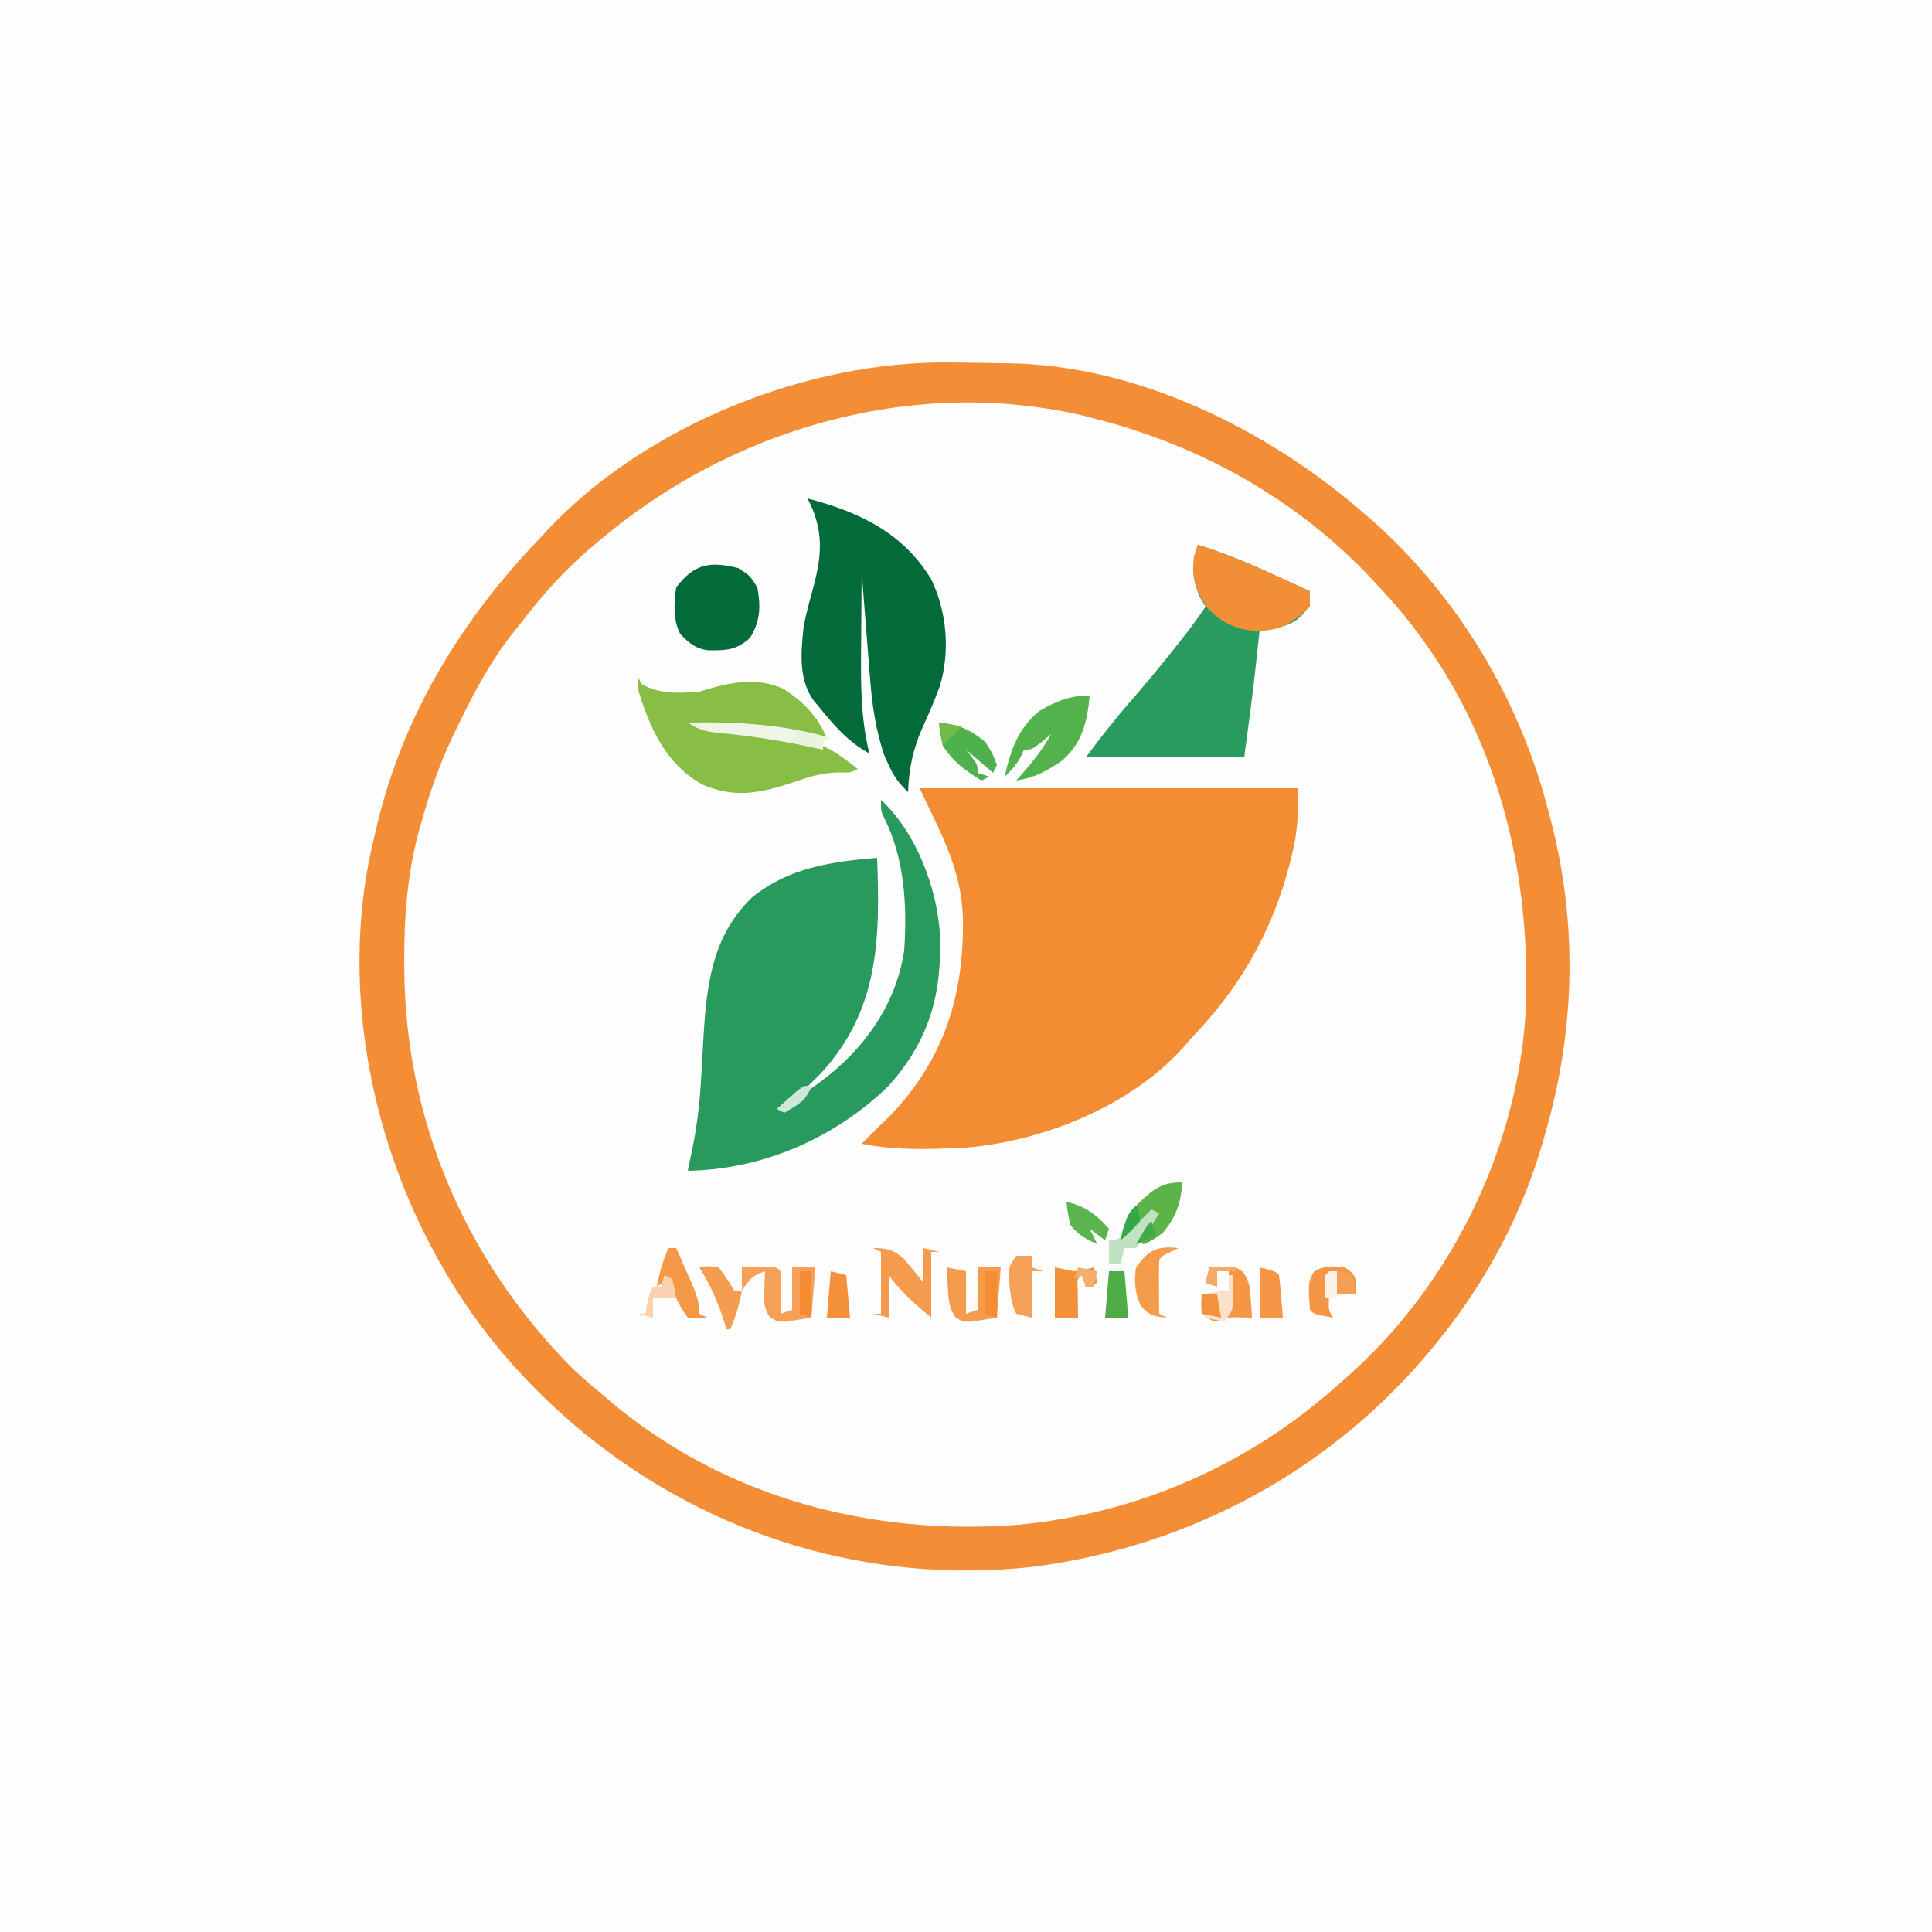 <?xml version="1.0" encoding="UTF-8"?>
<svg version="1.1" xmlns="http://www.w3.org/2000/svg" width="500" height="500">
<rect width="100%" height="100%" fill="#333333" stroke="none"/>
<path d="M0 0 C165 0 330 0 500 0 C500 165 500 330 500 500 C335 500 170 500 0 500 C0 335 0 170 0 0 Z " fill="#FEFEFE" transform="translate(0,0)"/>
<path d="M0 0 C1.146 0.01 2.292 0.02 3.473 0.031 C6.691 0.068 9.908 0.124 13.125 0.188 C13.856 0.196 14.586 0.205 15.339 0.214 C48.313 0.72 81.598 17.124 106.125 38.188 C106.981 38.92 107.837 39.652 108.719 40.406 C131.531 60.402 147.809 87.787 155.125 117.188 C155.401 118.255 155.677 119.322 155.961 120.422 C162.43 146.681 161.588 173.242 154.125 199.188 C153.93 199.886 153.734 200.584 153.533 201.303 C148.234 219.867 139.179 237.115 127.125 252.188 C126.66 252.771 126.195 253.354 125.715 253.955 C99.593 286.318 62.064 306.617 20.836 311.754 C-21.054 316.168 -61.717 303.796 -94.316 277.426 C-109.662 264.795 -122.128 250.551 -131.875 233.188 C-132.201 232.609 -132.526 232.03 -132.862 231.434 C-150.851 198.945 -158.004 158.52 -148.875 122.188 C-148.709 121.478 -148.542 120.769 -148.371 120.038 C-141.578 91.225 -126.304 66.317 -105.875 45.188 C-105.261 44.522 -104.648 43.857 -104.016 43.172 C-78.471 16.109 -36.839 -0.451 0 0 Z " fill="#FEFDFD" transform="translate(245.875,93.812)"/>
<path d="M0 0 C1.146 0.01 2.292 0.02 3.473 0.031 C6.691 0.068 9.908 0.124 13.125 0.188 C13.856 0.196 14.586 0.205 15.339 0.214 C48.313 0.72 81.598 17.124 106.125 38.188 C106.981 38.92 107.837 39.652 108.719 40.406 C131.531 60.402 147.809 87.787 155.125 117.188 C155.401 118.255 155.677 119.322 155.961 120.422 C162.43 146.681 161.588 173.242 154.125 199.188 C153.93 199.886 153.734 200.584 153.533 201.303 C148.234 219.867 139.179 237.115 127.125 252.188 C126.66 252.771 126.195 253.354 125.715 253.955 C99.593 286.318 62.064 306.617 20.836 311.754 C-21.054 316.168 -61.717 303.796 -94.316 277.426 C-109.662 264.795 -122.128 250.551 -131.875 233.188 C-132.201 232.609 -132.526 232.03 -132.862 231.434 C-150.851 198.945 -158.004 158.52 -148.875 122.188 C-148.709 121.478 -148.542 120.769 -148.371 120.038 C-141.578 91.225 -126.304 66.317 -105.875 45.188 C-105.261 44.522 -104.648 43.857 -104.016 43.172 C-78.471 16.109 -36.839 -0.451 0 0 Z M-90.875 46.188 C-91.865 47.024 -92.855 47.861 -93.875 48.723 C-100.296 54.35 -105.704 60.407 -110.875 67.188 C-111.654 68.154 -112.432 69.121 -113.234 70.117 C-118.972 77.464 -123.194 85.369 -127.25 93.75 C-127.75 94.778 -128.25 95.806 -128.765 96.866 C-132.18 104.129 -134.707 111.465 -136.875 119.188 C-137.18 120.256 -137.18 120.256 -137.49 121.346 C-140.428 132.317 -141.285 143.234 -141.25 154.562 C-141.249 155.261 -141.248 155.96 -141.247 156.68 C-141.086 195.94 -125.501 232.249 -97.875 260.188 C-95.295 262.636 -92.621 264.928 -89.875 267.188 C-89.151 267.811 -88.426 268.435 -87.68 269.078 C-58.135 293.845 -20.362 303.731 17.609 300.793 C38.354 298.865 58.071 292.621 76.125 282.188 C76.725 281.841 77.324 281.495 77.942 281.138 C87.114 275.735 95.279 269.364 103.125 262.188 C103.935 261.453 103.935 261.453 104.762 260.704 C130.317 237.258 146.944 202.662 148.961 168 C150.672 128.228 139.864 89.569 112.593 59.773 C112.109 59.25 111.624 58.727 111.125 58.188 C110.626 57.645 110.128 57.102 109.614 56.543 C89.821 35.252 64.269 21.145 36.125 14.188 C35.268 13.974 34.411 13.76 33.527 13.539 C-10.449 3.671 -57.042 17.391 -90.875 46.188 Z " fill="#F38E36" transform="translate(245.875,93.812)"/>
<path d="M0 0 C32.34 0 64.68 0 98 0 C98 6.286 97.843 11.207 96.375 17.125 C96.196 17.854 96.017 18.584 95.833 19.335 C91.227 37.276 82.857 51.699 70 65 C69.153 65.992 69.153 65.992 68.289 67.004 C54.669 82.257 32.026 91.31 12 93 C3.043 93.437 -6.174 93.791 -15 92 C-10 87 -10 87 -7.625 84.75 C6.403 70.054 11.528 53.553 11.203 33.492 C10.77 20.801 5.562 11.819 0 0 Z " fill="#F38C33" transform="translate(238,204)"/>
<path d="M0 0 C9.121 8.473 14.619 22.934 15.273 35.188 C15.734 50.56 12.451 62.24 2 74 C-11.999 87.585 -30.593 95.676 -50 96 C-49.867 95.359 -49.734 94.719 -49.598 94.059 C-49.421 93.194 -49.244 92.329 -49.062 91.438 C-48.888 90.591 -48.714 89.744 -48.535 88.871 C-47.516 83.403 -46.872 77.983 -46.57 72.43 C-46.497 71.203 -46.423 69.975 -46.348 68.711 C-46.201 66.177 -46.06 63.644 -45.926 61.109 C-45.085 47.458 -43.579 35.138 -33.438 25.312 C-23.869 17.508 -12.875 16.01 -1 15 C-0.213 36.162 -0.489 54.433 -15.637 70.859 C-18.047 73.293 -20.493 75.666 -23 78 C-23.33 78.33 -23.66 78.66 -24 79 C-22.27 77.752 -20.541 76.501 -18.812 75.25 C-17.85 74.554 -16.887 73.858 -15.895 73.141 C-4.575 64.769 3.862 53.26 6 39 C6.8 27.505 6.12 15.24 0.867 4.734 C0 3 0 3 0 0 Z " fill="#289A5E" transform="translate(228,207)"/>
<path d="M0 0 C13.273 3.474 24.686 8.827 31.992 20.91 C36.065 29.355 36.942 39.556 34.222 48.581 C32.923 52.076 31.503 55.488 29.934 58.872 C27.306 64.616 26.259 69.686 26 76 C23.658 73.744 22.26 71.862 20.938 68.875 C20.617 68.171 20.296 67.467 19.965 66.742 C17.621 60.081 16.672 53.259 16.148 46.246 C16.085 45.46 16.021 44.673 15.955 43.863 C15.756 41.388 15.565 38.913 15.375 36.438 C15.24 34.744 15.105 33.051 14.969 31.357 C14.639 27.239 14.317 23.12 14 19 C13.95 23.926 13.914 28.851 13.89 33.777 C13.88 35.448 13.867 37.118 13.849 38.789 C13.755 48.061 13.754 56.93 16 66 C10.446 62.948 6.95 58.874 3 54 C2.537 53.455 2.074 52.909 1.598 52.348 C-2.452 46.684 -1.69 39.613 -1 33 C-0.302 29.525 0.625 26.119 1.561 22.702 C3.84 14.234 4.078 7.817 0 0 Z " fill="#036A3A" transform="translate(209,129)"/>
<path d="M0 0 C6.763 2.081 13.139 4.732 19.562 7.688 C20.476 8.103 21.389 8.519 22.33 8.947 C24.555 9.961 26.778 10.978 29 12 C29 16 29 16 26.438 18.688 C23.316 21.42 20.032 21.564 16 22 C15.818 23.688 15.818 23.688 15.633 25.41 C15.464 26.961 15.294 28.512 15.125 30.062 C15.046 30.795 14.968 31.528 14.887 32.283 C14.053 39.879 13.011 47.418 12 55 C-1.53 55 -15.06 55 -29 55 C-25.206 49.941 -21.462 45.105 -17.312 40.375 C-13.04 35.45 -8.897 30.444 -4.875 25.312 C-4.414 24.725 -3.953 24.137 -3.478 23.531 C-1.56 21.067 0.267 18.599 2 16 C1.505 15.154 1.01 14.309 0.5 13.438 C-1.575 8.682 -1.635 4.906 0 0 Z " fill="#2A9B5F" transform="translate(310,141)"/>
<path d="M0 0 C0.33 0.66 0.66 1.32 1 2 C5.66 4.706 10.781 4.429 16 4 C17.114 3.67 18.227 3.34 19.375 3 C25.645 1.27 31.81 0.525 37.855 3.32 C43.152 6.81 46.407 10.225 49 16 C48.461 15.867 47.922 15.734 47.367 15.598 C37.052 13.383 26.508 13.342 16 13 C16.634 13.07 17.268 13.14 17.921 13.212 C47.413 16.544 47.413 16.544 57 24 C55 25 55 25 51.863 24.906 C47.599 25.01 44.15 26.085 40.188 27.5 C31.811 30.262 25.205 31.674 16.812 28.062 C7.139 22.619 3.092 13.289 0 3 C0 2.01 0 1.02 0 0 Z " fill="#89BE46" transform="translate(165,175)"/>
<path d="M0 0 C6.763 2.081 13.139 4.732 19.562 7.688 C20.932 8.311 20.932 8.311 22.33 8.947 C24.555 9.961 26.778 10.978 29 12 C29 13.32 29 14.64 29 16 C24.003 20.671 21.13 22.388 14.445 22.27 C9.499 21.724 5.719 19.923 2.391 16.199 C-0.657 11.791 -1.641 8.446 -1 3 C-0.67 2.01 -0.34 1.02 0 0 Z " fill="#F28E35" transform="translate(310,141)"/>
<path d="M0 0 C3.062 1.938 3.062 1.938 5 5 C5.915 9.973 5.786 13.716 3.125 18.062 C-0.433 21.306 -3.074 21.331 -7.738 21.293 C-11.054 20.863 -12.75 19.391 -15 17 C-16.857 13.285 -16.585 9.044 -16 5 C-11.214 -1.172 -7.289 -1.772 0 0 Z " fill="#036A3A" transform="translate(191,147)"/>
<path d="M0 0 C-0.546 6.557 -1.936 12.354 -7.09 16.805 C-11.033 19.547 -14.211 21.265 -19 22 C-18.602 21.553 -18.203 21.105 -17.793 20.645 C-14.82 17.252 -12.172 13.982 -10 10 C-10.784 10.66 -11.568 11.32 -12.375 12 C-15 14 -15 14 -17 14 C-17.268 14.598 -17.536 15.196 -17.812 15.812 C-18.991 17.983 -20.231 19.308 -22 21 C-20.428 14.148 -18.59 8.542 -13 4 C-8.59 1.42 -5.145 0 0 0 Z " fill="#53B24C" transform="translate(282,180)"/>
<path d="M0 0 C6.479 -0.367 6.479 -0.367 8.688 1.188 C10.401 3.554 10.499 5.291 10.688 8.188 C10.786 9.539 10.786 9.539 10.887 10.918 C10.924 11.605 10.961 12.292 11 13 C9.639 12.969 9.639 12.969 8.25 12.938 C5.142 12.858 5.142 12.858 2.812 13.625 C2.214 13.749 1.616 13.873 1 14 C0.01 13.34 -0.98 12.68 -2 12 C-2.188 9.375 -2.188 9.375 -2 7 C1.465 6.505 1.465 6.505 5 6 C5 4.35 5 2.7 5 1 C4.01 1 3.02 1 2 1 C2 2.32 2 3.64 2 5 C1.01 4.67 0.02 4.34 -1 4 C-0.67 2.68 -0.34 1.36 0 0 Z " fill="#F49644" transform="translate(313,328)"/>
<path d="M0 0 C1.479 -0.027 2.958 -0.046 4.438 -0.062 C5.261 -0.074 6.085 -0.086 6.934 -0.098 C9 0 9 0 10 1 C10.072 2.853 10.084 4.708 10.062 6.562 C10.053 7.574 10.044 8.586 10.035 9.629 C10.024 10.411 10.012 11.194 10 12 C10.99 11.67 11.98 11.34 13 11 C13 7.37 13 3.74 13 0 C14.98 0 16.96 0 19 0 C18.67 4.29 18.34 8.58 18 13 C16.577 13.227 15.154 13.454 13.688 13.688 C12.887 13.815 12.086 13.943 11.262 14.074 C9 14 9 14 7.219 12.844 C5.59 10.38 5.698 8.74 5.812 5.812 C5.853 4.461 5.853 4.461 5.895 3.082 C5.929 2.395 5.964 1.708 6 1 C2.601 2.133 1.947 3.125 0 6 C0 4.02 0 2.04 0 0 Z " fill="#F5A056" transform="translate(192,328)"/>
<path d="M0 0 C3.44 0 5.433 0.464 7.957 2.848 C9.698 4.858 11.378 6.893 13 9 C13 6.03 13 3.06 13 0 C14.32 0.33 15.64 0.66 17 1 C16.34 1 15.68 1 15 1 C15 6.61 15 12.22 15 18 C10.846 14.565 7.211 11.367 4 7 C4 10.63 4 14.26 4 18 C2.68 17.67 1.36 17.34 0 17 C0.66 17 1.32 17 2 17 C2 11.72 2 6.44 2 1 C1.34 0.67 0.68 0.34 0 0 Z " fill="#F49B4D" transform="translate(226,323)"/>
<path d="M0 0 C-0.435 5.435 -1.532 8.762 -5 13 C-7.625 14.938 -7.625 14.938 -10 16 C-10.66 15.67 -11.32 15.34 -12 15 C-10.35 12.69 -8.7 10.38 -7 8 C-11.829 11.1 -11.829 11.1 -16 15 C-15.002 8.889 -12.688 6.313 -7.973 2.383 C-5.244 0.47 -3.328 0 0 0 Z " fill="#5CB448" transform="translate(306,306)"/>
<path d="M0 0 C2.475 0.495 2.475 0.495 5 1 C5 4.63 5 8.26 5 12 C5.99 11.67 6.98 11.34 8 11 C8 7.37 8 3.74 8 0 C9.98 0 11.96 0 14 0 C13.67 4.29 13.34 8.58 13 13 C11.577 13.227 10.154 13.454 8.688 13.688 C7.887 13.815 7.086 13.943 6.262 14.074 C4 14 4 14 2.25 12.875 C0.56 10.34 0.49 8.337 0.312 5.312 C0.247 4.319 0.181 3.325 0.113 2.301 C0.076 1.542 0.039 0.782 0 0 Z " fill="#F49B4E" transform="translate(245,328)"/>
<path d="M0 0 C5.008 0.477 8.106 1.798 12 5 C13.938 8.125 13.938 8.125 15 11 C14.67 11.66 14.34 12.32 14 13 C11.69 11.02 9.38 9.04 7 7 C7.742 7.928 7.742 7.928 8.5 8.875 C10 11 10 11 10 13 C10.99 13.33 11.98 13.66 13 14 C12.01 14.495 12.01 14.495 11 15 C6.839 12.447 3.658 10.134 1 6 C0.25 2.688 0.25 2.688 0 0 Z " fill="#4FB04E" transform="translate(243,187)"/>
<path d="M0 0 C0.66 0 1.32 0 2 0 C3.007 2.268 4.006 4.539 5 6.812 C5.286 7.455 5.572 8.098 5.867 8.76 C7.137 11.678 8 13.783 8 17 C8.66 17.33 9.32 17.66 10 18 C7.688 18.312 7.688 18.312 5 18 C2.651 14.955 1.333 11.59 0 8 C-0.99 8.66 -1.98 9.32 -3 10 C-2.39 6.442 -1.422 3.317 0 0 Z " fill="#F49848" transform="translate(173,323)"/>
<path d="M0 0 C12.705 -0.233 24.748 0.432 37 4 C36.34 4.33 35.68 4.66 35 5 C35 5.66 35 6.32 35 7 C34.114 6.807 33.229 6.613 32.316 6.414 C24.411 4.752 16.598 3.476 8.549 2.735 C4.96 2.374 3.065 2.043 0 0 Z " fill="#F0F6E7" transform="translate(178,187)"/>
<path d="M0 0 C-0.639 0.309 -1.279 0.619 -1.938 0.938 C-3.936 1.835 -3.936 1.835 -5 3 C-5.073 5.353 -5.084 7.708 -5.062 10.062 C-5.053 11.353 -5.044 12.643 -5.035 13.973 C-5.024 14.972 -5.012 15.971 -5 17 C-4.34 17.33 -3.68 17.66 -3 18 C-6.301 17.732 -7.625 17.44 -9.812 14.875 C-11.315 11.237 -11.558 8.904 -11 5 C-7.742 0.496 -5.515 -0.641 0 0 Z " fill="#F49B4C" transform="translate(305,323)"/>
<path d="M0 0 C1.32 0 2.64 0 4 0 C4 0.99 4 1.98 4 3 C4.99 3.33 5.98 3.66 7 4 C6.01 4 5.02 4 4 4 C4 7.96 4 11.92 4 16 C2.68 15.67 1.36 15.34 0 15 C-1.185 12.63 -1.39 10.694 -1.688 8.062 C-1.848 6.75 -1.848 6.75 -2.012 5.41 C-2 3 -2 3 0 0 Z " fill="#F5A157" transform="translate(263,325)"/>
<path d="M0 0 C1.875 1.25 1.875 1.25 3 3 C3 4.32 3 5.64 3 7 C1.35 7 -0.3 7 -2 7 C-2 5.02 -2 3.04 -2 1 C-2.99 1.495 -2.99 1.495 -4 2 C-4.027 3.458 -4.046 4.917 -4.062 6.375 C-4.074 7.187 -4.086 7.999 -4.098 8.836 C-4.145 11.049 -4.145 11.049 -3 13 C-7.875 12.125 -7.875 12.125 -9 11 C-9.463 3.823 -9.463 3.823 -7.875 1 C-5.102 -0.479 -3.088 -0.386 0 0 Z " fill="#F49645" transform="translate(348,328)"/>
<path d="M0 0 C2.475 0.495 2.475 0.495 5 1 C7.725 0.623 7.725 0.623 10 0 C10.33 1.32 10.66 2.64 11 4 C10.01 4.33 9.02 4.66 8 5 C7.67 4.01 7.34 3.02 7 2 C5.741 3.034 5.741 3.034 5.902 5.285 C5.914 6.202 5.926 7.118 5.938 8.062 C5.951 9.441 5.951 9.441 5.965 10.848 C5.976 11.558 5.988 12.268 6 13 C4.02 13 2.04 13 0 13 C0 8.71 0 4.42 0 0 Z " fill="#F3903A" transform="translate(273,328)"/>
<path d="M0 0 C2.25 -0.375 2.25 -0.375 5 0 C7.188 3 7.188 3 9 6 C9.66 6 10.32 6 11 6 C10.39 9.558 9.422 12.683 8 16 C7.67 16 7.34 16 7 16 C6.83 15.432 6.66 14.863 6.484 14.277 C4.849 9.068 2.867 4.646 0 0 Z " fill="#F49C4F" transform="translate(181,328)"/>
<path d="M0 0 C0.33 0 0.66 0 1 0 C1.054 1.437 1.093 2.875 1.125 4.312 C1.148 5.113 1.171 5.914 1.195 6.738 C1 9 1 9 -1 12 C-5.875 11.125 -5.875 11.125 -7 10 C-7.041 8.334 -7.043 6.666 -7 5 C-3.535 4.505 -3.535 4.505 0 4 C0 2.68 0 1.36 0 0 Z " fill="#FCE2CC" transform="translate(318,330)"/>
<path d="M0 0 C4.993 1.277 7.576 3.173 11 7 C10.67 7.99 10.34 8.98 10 10 C8.68 9.01 7.36 8.02 6 7 C6.66 8.32 7.32 9.64 8 11 C5.122 9.71 2.909 8.546 1 6 C0.312 2.812 0.312 2.812 0 0 Z " fill="#5AB450" transform="translate(276,311)"/>
<path d="M0 0 C4 1 4 1 5 2 C5.234 3.849 5.413 5.705 5.562 7.562 C5.688 9.08 5.688 9.08 5.816 10.629 C5.877 11.411 5.938 12.194 6 13 C4.02 13 2.04 13 0 13 C0 8.71 0 4.42 0 0 Z " fill="#F49645" transform="translate(326,328)"/>
<path d="M0 0 C1.32 0 2.64 0 4 0 C4.33 3.96 4.66 7.92 5 12 C3.02 12 1.04 12 -1 12 C-0.67 8.04 -0.34 4.08 0 0 Z " fill="#4FAB46" transform="translate(287,329)"/>
<path d="M0 0 C1.98 0.495 1.98 0.495 4 1 C4.33 4.63 4.66 8.26 5 12 C3.02 12 1.04 12 -1 12 C-0.67 8.04 -0.34 4.08 0 0 Z " fill="#F3913B" transform="translate(215,329)"/>
<path d="M0 0 C0.66 0.33 1.32 0.66 2 1 C1.075 2.508 0.135 4.006 -0.812 5.5 C-1.335 6.335 -1.857 7.171 -2.395 8.031 C-2.924 8.681 -3.454 9.331 -4 10 C-4.99 10 -5.98 10 -7 10 C-7.33 11.32 -7.66 12.64 -8 14 C-8.99 14 -9.98 14 -11 14 C-11 12.02 -11 10.04 -11 8 C-10.165 7.907 -10.165 7.907 -9.312 7.812 C-6.036 6.661 -4.334 4.518 -2 2 C-1.34 1.34 -0.68 0.68 0 0 Z " fill="#C0E2C2" transform="translate(298,313)"/>
<path d="M0 0 C0.99 0 1.98 0 3 0 C3 3.96 3 7.92 3 12 C2.01 11.67 1.02 11.34 0 11 C0 7.37 0 3.74 0 0 Z " fill="#F38C32" transform="translate(255,329)"/>
<path d="M0 0 C0.99 0 1.98 0 3 0 C3 3.96 3 7.92 3 12 C2.01 11.67 1.02 11.34 0 11 C0 7.37 0 3.74 0 0 Z " fill="#F38C32" transform="translate(207,329)"/>
<path d="M0 0 C0.66 0.33 1.32 0.66 2 1 C2.625 3.562 2.625 3.562 3 6 C1.02 6 -0.96 6 -3 6 C-3 7.65 -3 9.3 -3 11 C-4.32 10.67 -5.64 10.34 -7 10 C-6.34 10 -5.68 10 -5 10 C-4.783 8.824 -4.783 8.824 -4.562 7.625 C-4 5 -4 5 -3 3 C-2.34 3 -1.68 3 -1 3 C-0.67 2.01 -0.34 1.02 0 0 Z " fill="#FAD2AF" transform="translate(172,330)"/>
<path d="M0 0 C1.32 0.33 2.64 0.66 4 1 C4.33 2.65 4.66 4.3 5 6 C3.35 6 1.7 6 0 6 C0 4.02 0 2.04 0 0 Z " fill="#F59F55" transform="translate(346,329)"/>
<path d="M0 0 C4.455 0.99 4.455 0.99 9 2 C8.01 2.495 8.01 2.495 7 3 C7 3.66 7 4.32 7 5 C2.545 4.01 2.545 4.01 -2 3 C-1.34 2.67 -0.68 2.34 0 2 C0 1.34 0 0.68 0 0 Z " fill="#EAF3DF" transform="translate(206,189)"/>
<path d="M0 0 C1.32 0 2.64 0 4 0 C4.33 1.98 4.66 3.96 5 6 C3.35 5.67 1.7 5.34 0 5 C0 3.35 0 1.7 0 0 Z " fill="#F3913C" transform="translate(311,335)"/>
<path d="M0 0 C2.97 0.495 2.97 0.495 6 1 C4.35 2.65 2.7 4.3 1 6 C0.67 4.02 0.34 2.04 0 0 Z " fill="#70BC49" transform="translate(243,187)"/>
<path d="M0 0 C0.66 0 1.32 0 2 0 C2 2.31 2 4.62 2 7 C1.01 7 0.02 7 -1 7 C-1.043 5 -1.041 3 -1 1 C-0.67 0.67 -0.34 0.34 0 0 Z " fill="#FDF2E8" transform="translate(344,329)"/>
<path d="M0 0 C2.31 0 4.62 0 7 0 C7 0.33 7 0.66 7 1 C5.35 1 3.7 1 2 1 C2 2.32 2 3.64 2 5 C1.01 4.67 0.02 4.34 -1 4 C-0.67 2.68 -0.34 1.36 0 0 Z " fill="#F6AA68" transform="translate(313,328)"/>
<path d="M0 0 C1.65 0.33 3.3 0.66 5 1 C4.67 2.32 4.34 3.64 4 5 C3.34 5 2.68 5 2 5 C1.67 4.01 1.34 3.02 1 2 C0.01 2.495 0.01 2.495 -1 3 C-0.67 2.01 -0.34 1.02 0 0 Z " fill="#F6AE6F" transform="translate(279,328)"/>
<path d="M0 0 C0.812 1.688 0.812 1.688 1 4 C-1.438 6.75 -1.438 6.75 -4 9 C-2.25 2.25 -2.25 2.25 0 0 Z " fill="#36A749" transform="translate(294,312)"/>
<path d="M0 0 C0.33 1.32 0.66 2.64 1 4 C-0.65 4.66 -2.3 5.32 -4 6 C-1.125 1.125 -1.125 1.125 0 0 Z " fill="#41AB4C" transform="translate(298,316)"/>
<path d="M0 0 C-1.333 4 -3.496 4.838 -7 7 C-7.66 6.67 -8.32 6.34 -9 6 C-7.88 4.994 -6.754 3.995 -5.625 3 C-4.685 2.165 -4.685 2.165 -3.727 1.312 C-2 0 -2 0 0 0 Z " fill="#CDE7D9" transform="translate(210,281)"/>
</svg>
